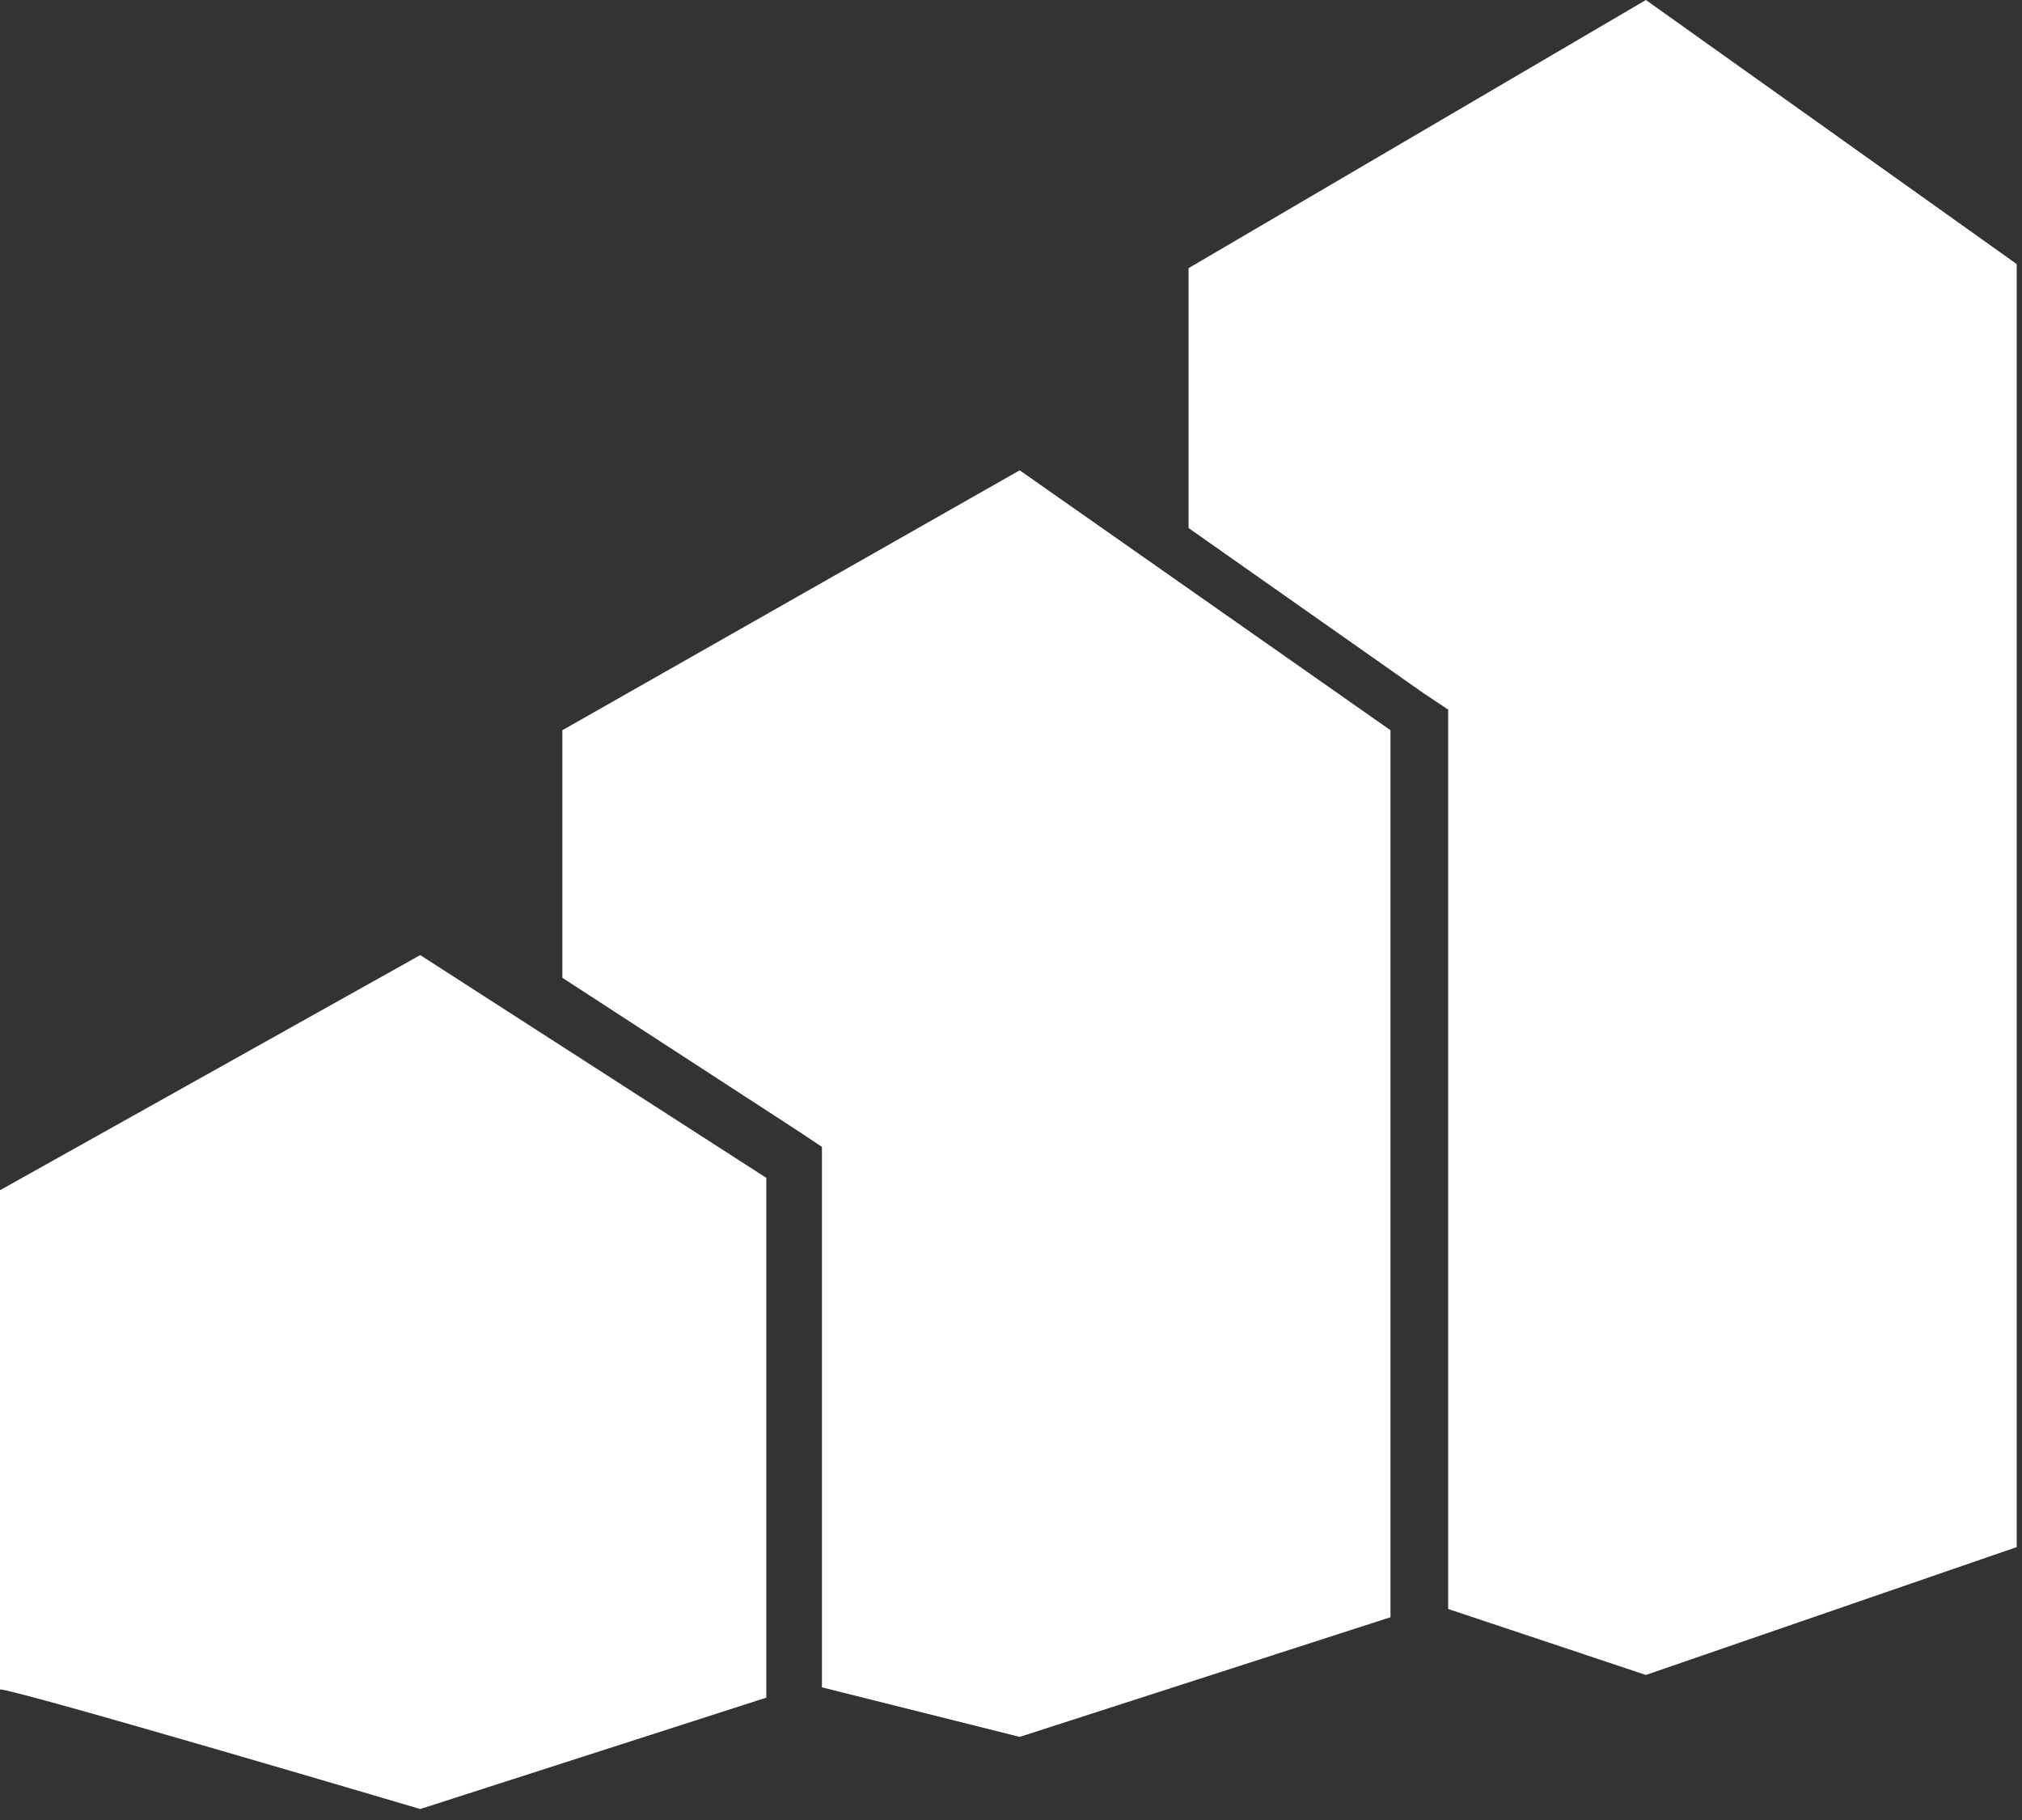 <?xml version="1.0" encoding="UTF-8"?>
<svg width="40px" height="36px" viewBox="0 0 40 36" version="1.1" xmlns="http://www.w3.org/2000/svg" xmlns:xlink="http://www.w3.org/1999/xlink">
    <rect x="0" y="0" width="40" height="36" fill="#333333" stroke="none"/>
    <!-- Generator: Sketch 53.2 (72643) - https://sketchapp.com -->
    <title>Logo</title>
    <desc>Created with Sketch.</desc>
    <g id="Page-1" stroke="none" stroke-width="1" fill="none" fill-rule="evenodd">
        <g id="Notes__overview" transform="translate(-658, -21)" fill="#FFFFFF">
            <g id="Header">
                <g id="Logo" transform="translate(658, 0)">
                    <g id="wrapper">
                        <g id="Logo" transform="translate(0, 21)">
                            <polygon id="Fill-1" points="32.56 4.93150685e-05 23.513 5.304 23.513 10.445 28.159 13.71 28.648 14.036 28.648 14.607 28.648 31.826 32.56 33.131 39.895 30.602 39.895 5.223"></polygon>
                            <polygon id="Fill-2" points="20.172 9.303 27.507 14.444 27.507 31.989 20.172 34.356 16.26 33.376 16.26 23.257 16.26 22.686 15.771 22.36 11.125 19.341 11.125 14.444"></polygon>
                            <path d="M8.313,18.892 L15.159,23.298 L15.159,33.58 L8.313,35.783 C8.313,35.783 0.326,33.417 0,33.417 L0,23.543 L8.313,18.892" id="Fill-3"></path>
                        </g>
                    </g>
                </g>
            </g>
        </g>
    </g>
</svg>